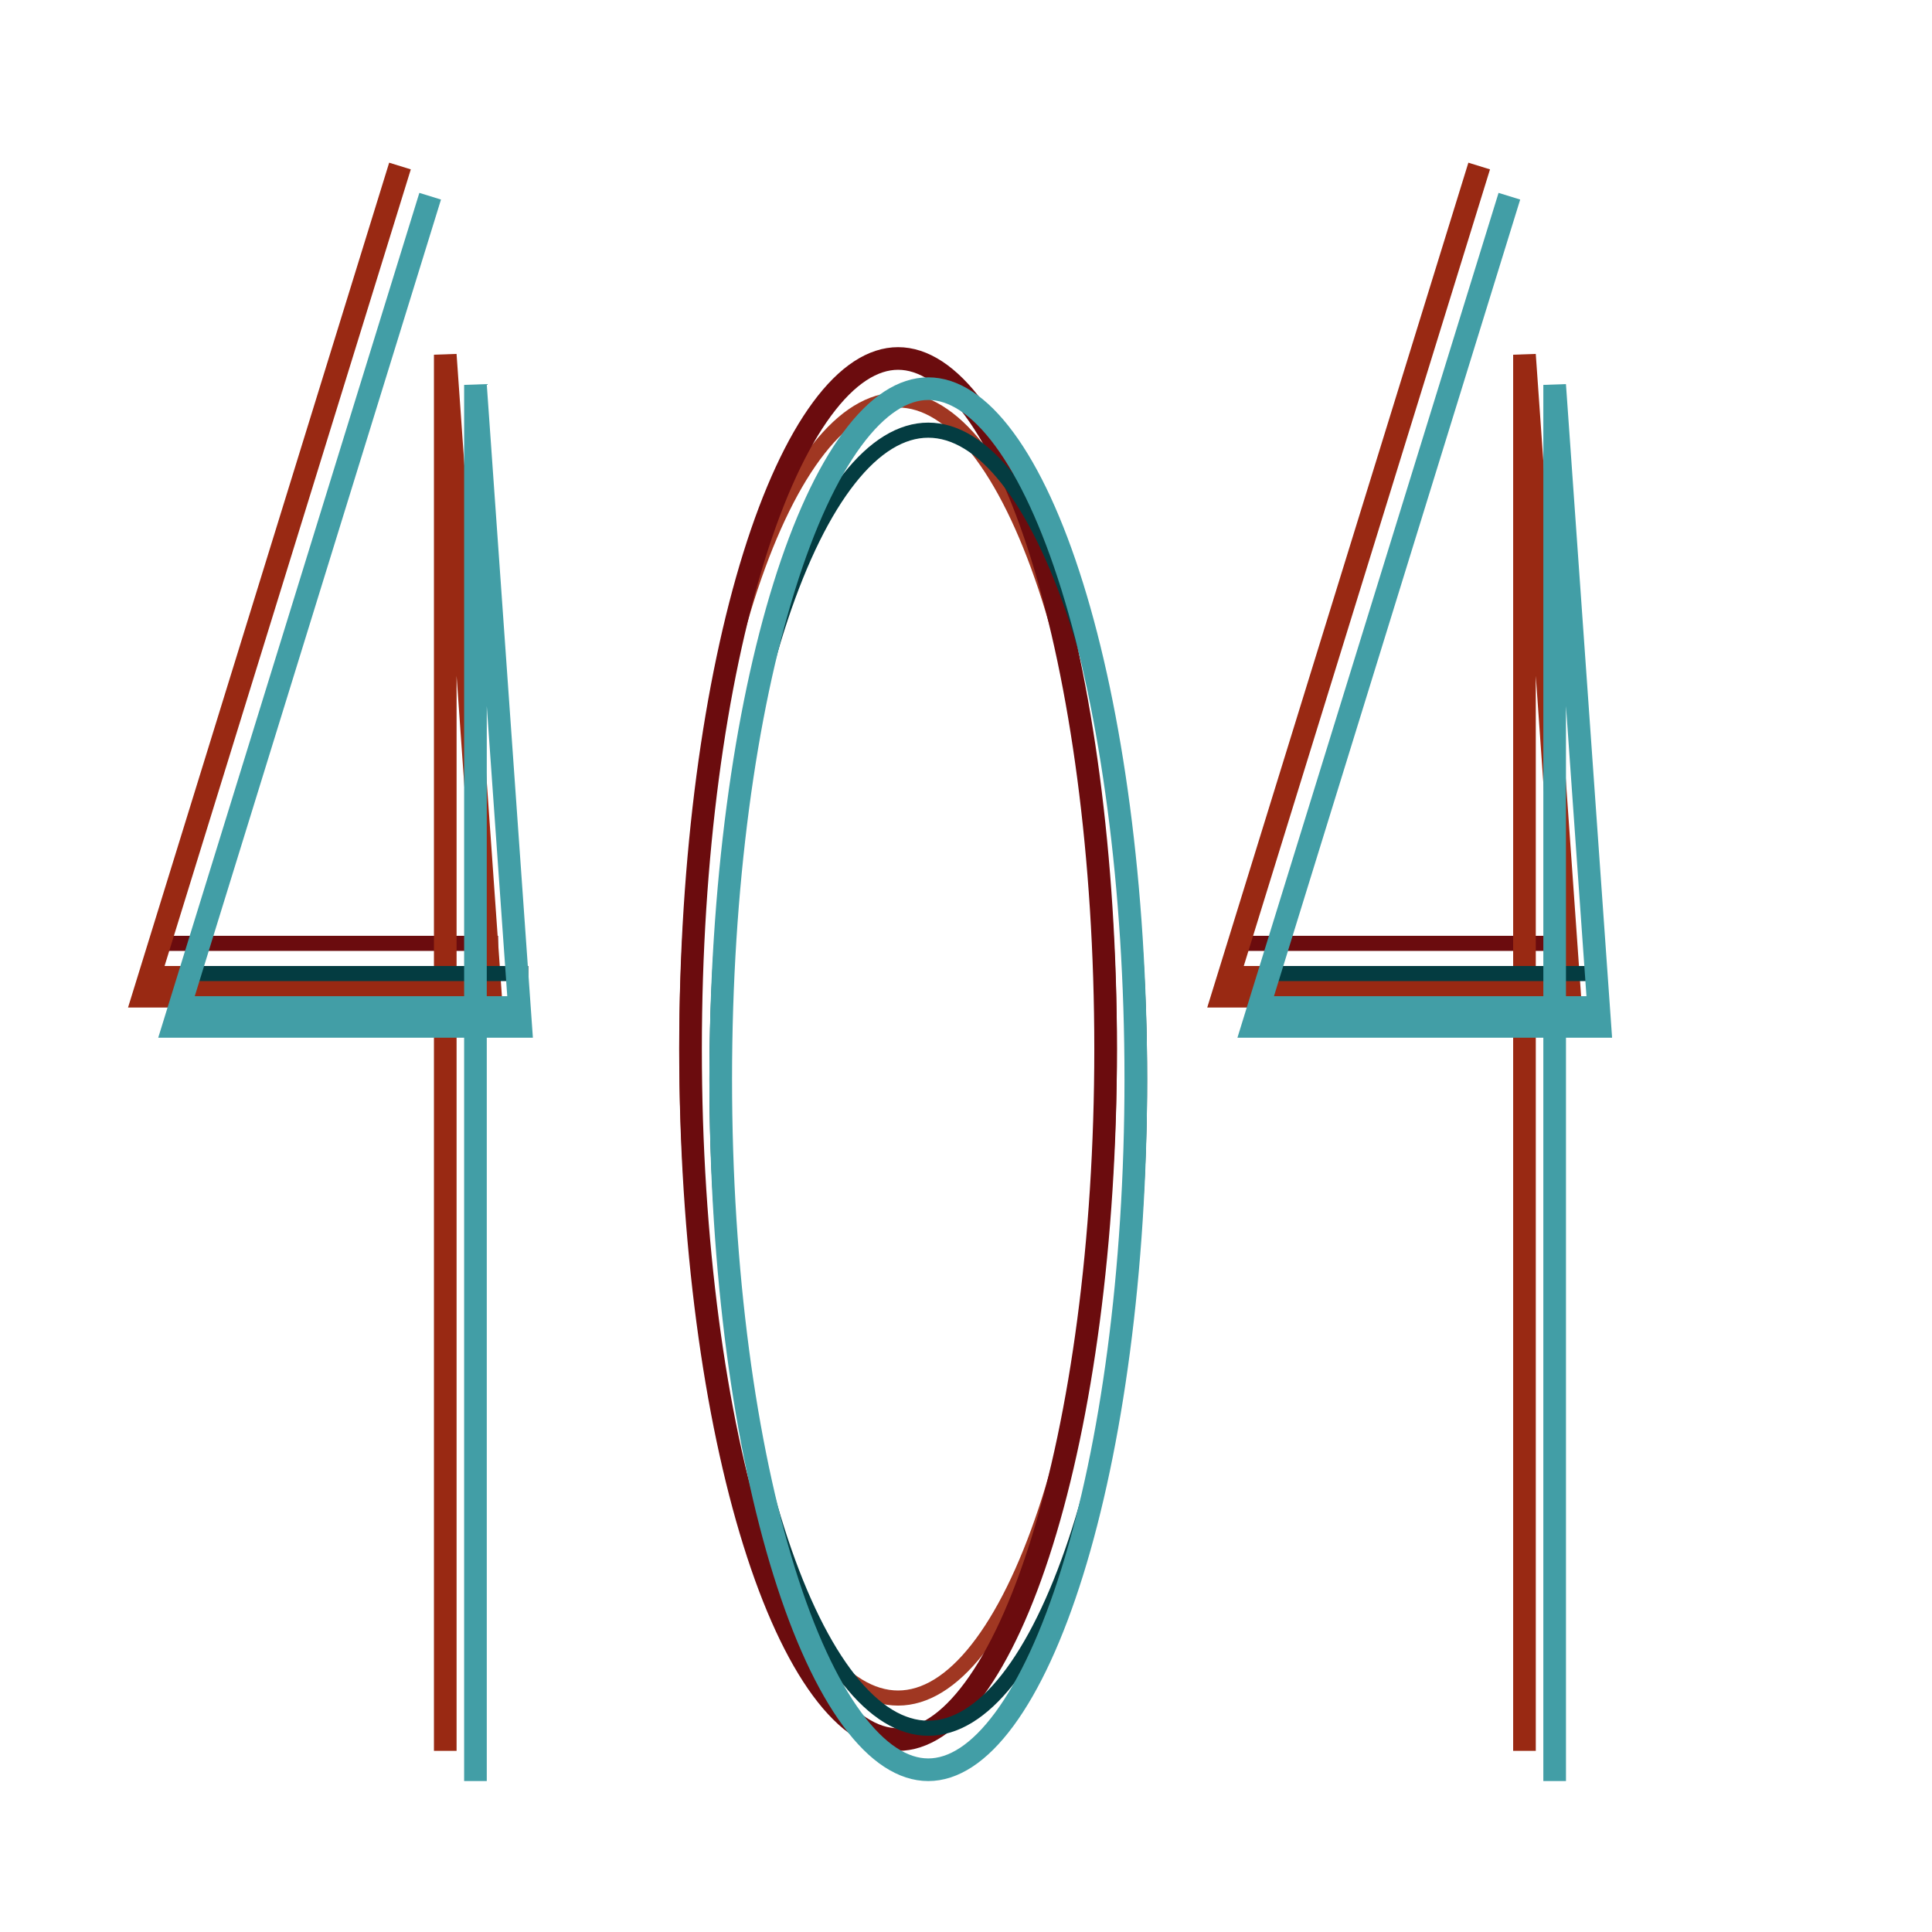 <svg width="128" height="128" viewBox="0 0 128 128" fill="none" xmlns="http://www.w3.org/2000/svg">
<g clip-path="url(#clip0_1_2)">
<path d="M73.5 69.5C73.5 81.473 71.882 92.293 69.279 100.101C67.976 104.008 66.437 107.133 64.751 109.272C63.062 111.416 61.283 112.5 59.5 112.5C57.717 112.5 55.938 111.416 54.249 109.272C52.563 107.133 51.024 104.008 49.721 100.101C47.118 92.293 45.5 81.473 45.5 69.5C45.5 57.527 47.118 46.708 49.721 38.899C51.024 34.992 52.563 31.866 54.249 29.728C55.938 27.584 57.717 26.5 59.5 26.5C61.283 26.5 63.062 27.584 64.751 29.728C66.437 31.866 67.976 34.992 69.279 38.899C71.882 46.708 73.5 57.527 73.5 69.5Z" stroke="#992913" stroke-opacity="0.933"/>
<path d="M73.25 69.5C73.25 82.287 71.633 93.833 69.037 102.157C67.738 106.324 66.206 109.641 64.54 111.901C62.864 114.175 61.152 115.25 59.5 115.25C57.848 115.25 56.136 114.175 54.46 111.901C52.794 109.641 51.262 106.324 49.963 102.157C47.367 93.833 45.75 82.287 45.75 69.5C45.75 56.714 47.367 45.167 49.963 36.843C51.262 32.676 52.794 29.359 54.46 27.099C56.136 24.825 57.848 23.75 59.5 23.75C61.152 23.75 62.864 24.825 64.54 27.099C66.206 29.359 67.738 32.676 69.037 36.843C71.633 45.167 73.25 56.714 73.25 69.5Z" stroke="#6B0C0E" stroke-width="1.5"/>
<line x1="10" y1="62.5" x2="33" y2="62.5" stroke="#6B0C0E"/>
<line x1="82" y1="62.5" x2="104" y2="62.5" stroke="#6B0C0E"/>
<path d="M26.5 11L9.5 66H32.5L29.5 23.5V116" stroke="#992913" stroke-width="1.5"/>
<path d="M98 11L81 66H104L101 23.5V116" stroke="#992913" stroke-width="1.5"/>
<path d="M81.5 65H87H92.5H104" stroke="#992913" stroke-width="2"/>
<path d="M10 65H15.5H21H32.5" stroke="#992913" stroke-width="2"/>
<path d="M75.5 71.5C75.5 83.473 73.882 94.293 71.279 102.101C69.976 106.008 68.437 109.133 66.751 111.272C65.061 113.416 63.283 114.5 61.5 114.5C59.717 114.5 57.938 113.416 56.249 111.272C54.563 109.133 53.024 106.008 51.721 102.101C49.118 94.293 47.5 83.473 47.5 71.5C47.5 59.527 49.118 48.708 51.721 40.899C53.024 36.992 54.563 33.867 56.249 31.728C57.938 29.584 59.717 28.5 61.5 28.5C63.283 28.5 65.061 29.584 66.751 31.728C68.437 33.867 69.976 36.992 71.279 40.899C73.882 48.708 75.5 59.527 75.5 71.5Z" stroke="#043C41"/>
<path d="M75.25 71.5C75.25 84.287 73.633 95.833 71.037 104.157C69.738 108.324 68.206 111.641 66.54 113.901C64.864 116.175 63.152 117.25 61.5 117.25C59.848 117.25 58.136 116.175 56.46 113.901C54.794 111.641 53.262 108.324 51.963 104.157C49.367 95.833 47.75 84.287 47.75 71.5C47.75 58.714 49.367 47.167 51.963 38.843C53.262 34.676 54.794 31.359 56.46 29.099C58.136 26.825 59.848 25.75 61.5 25.75C63.152 25.75 64.864 26.825 66.54 29.099C68.206 31.359 69.738 34.676 71.037 38.843C73.633 47.167 75.25 58.714 75.25 71.5Z" stroke="#429EA6" stroke-width="1.5"/>
<line x1="12" y1="64.5" x2="35" y2="64.5" stroke="#043C41"/>
<line x1="84" y1="64.5" x2="106" y2="64.5" stroke="#043C41"/>
<path d="M28.5 13L11.5 68H34.5L31.5 25.5V118" stroke="#429EA6" stroke-width="1.5"/>
<path d="M100 13L83 68H106L103 25.5V118" stroke="#429EA6" stroke-width="1.5"/>
<path d="M83.5 67H89H94.5H106" stroke="#429EA6" stroke-width="2"/>
<path d="M12 67H17.5H23H34.5" stroke="#429EA6" stroke-width="2"/>
</g>
<defs>
<clipPath id="clip0_1_2">
<rect width="128" height="128" fill="white"/>
</clipPath>
</defs>
</svg>
